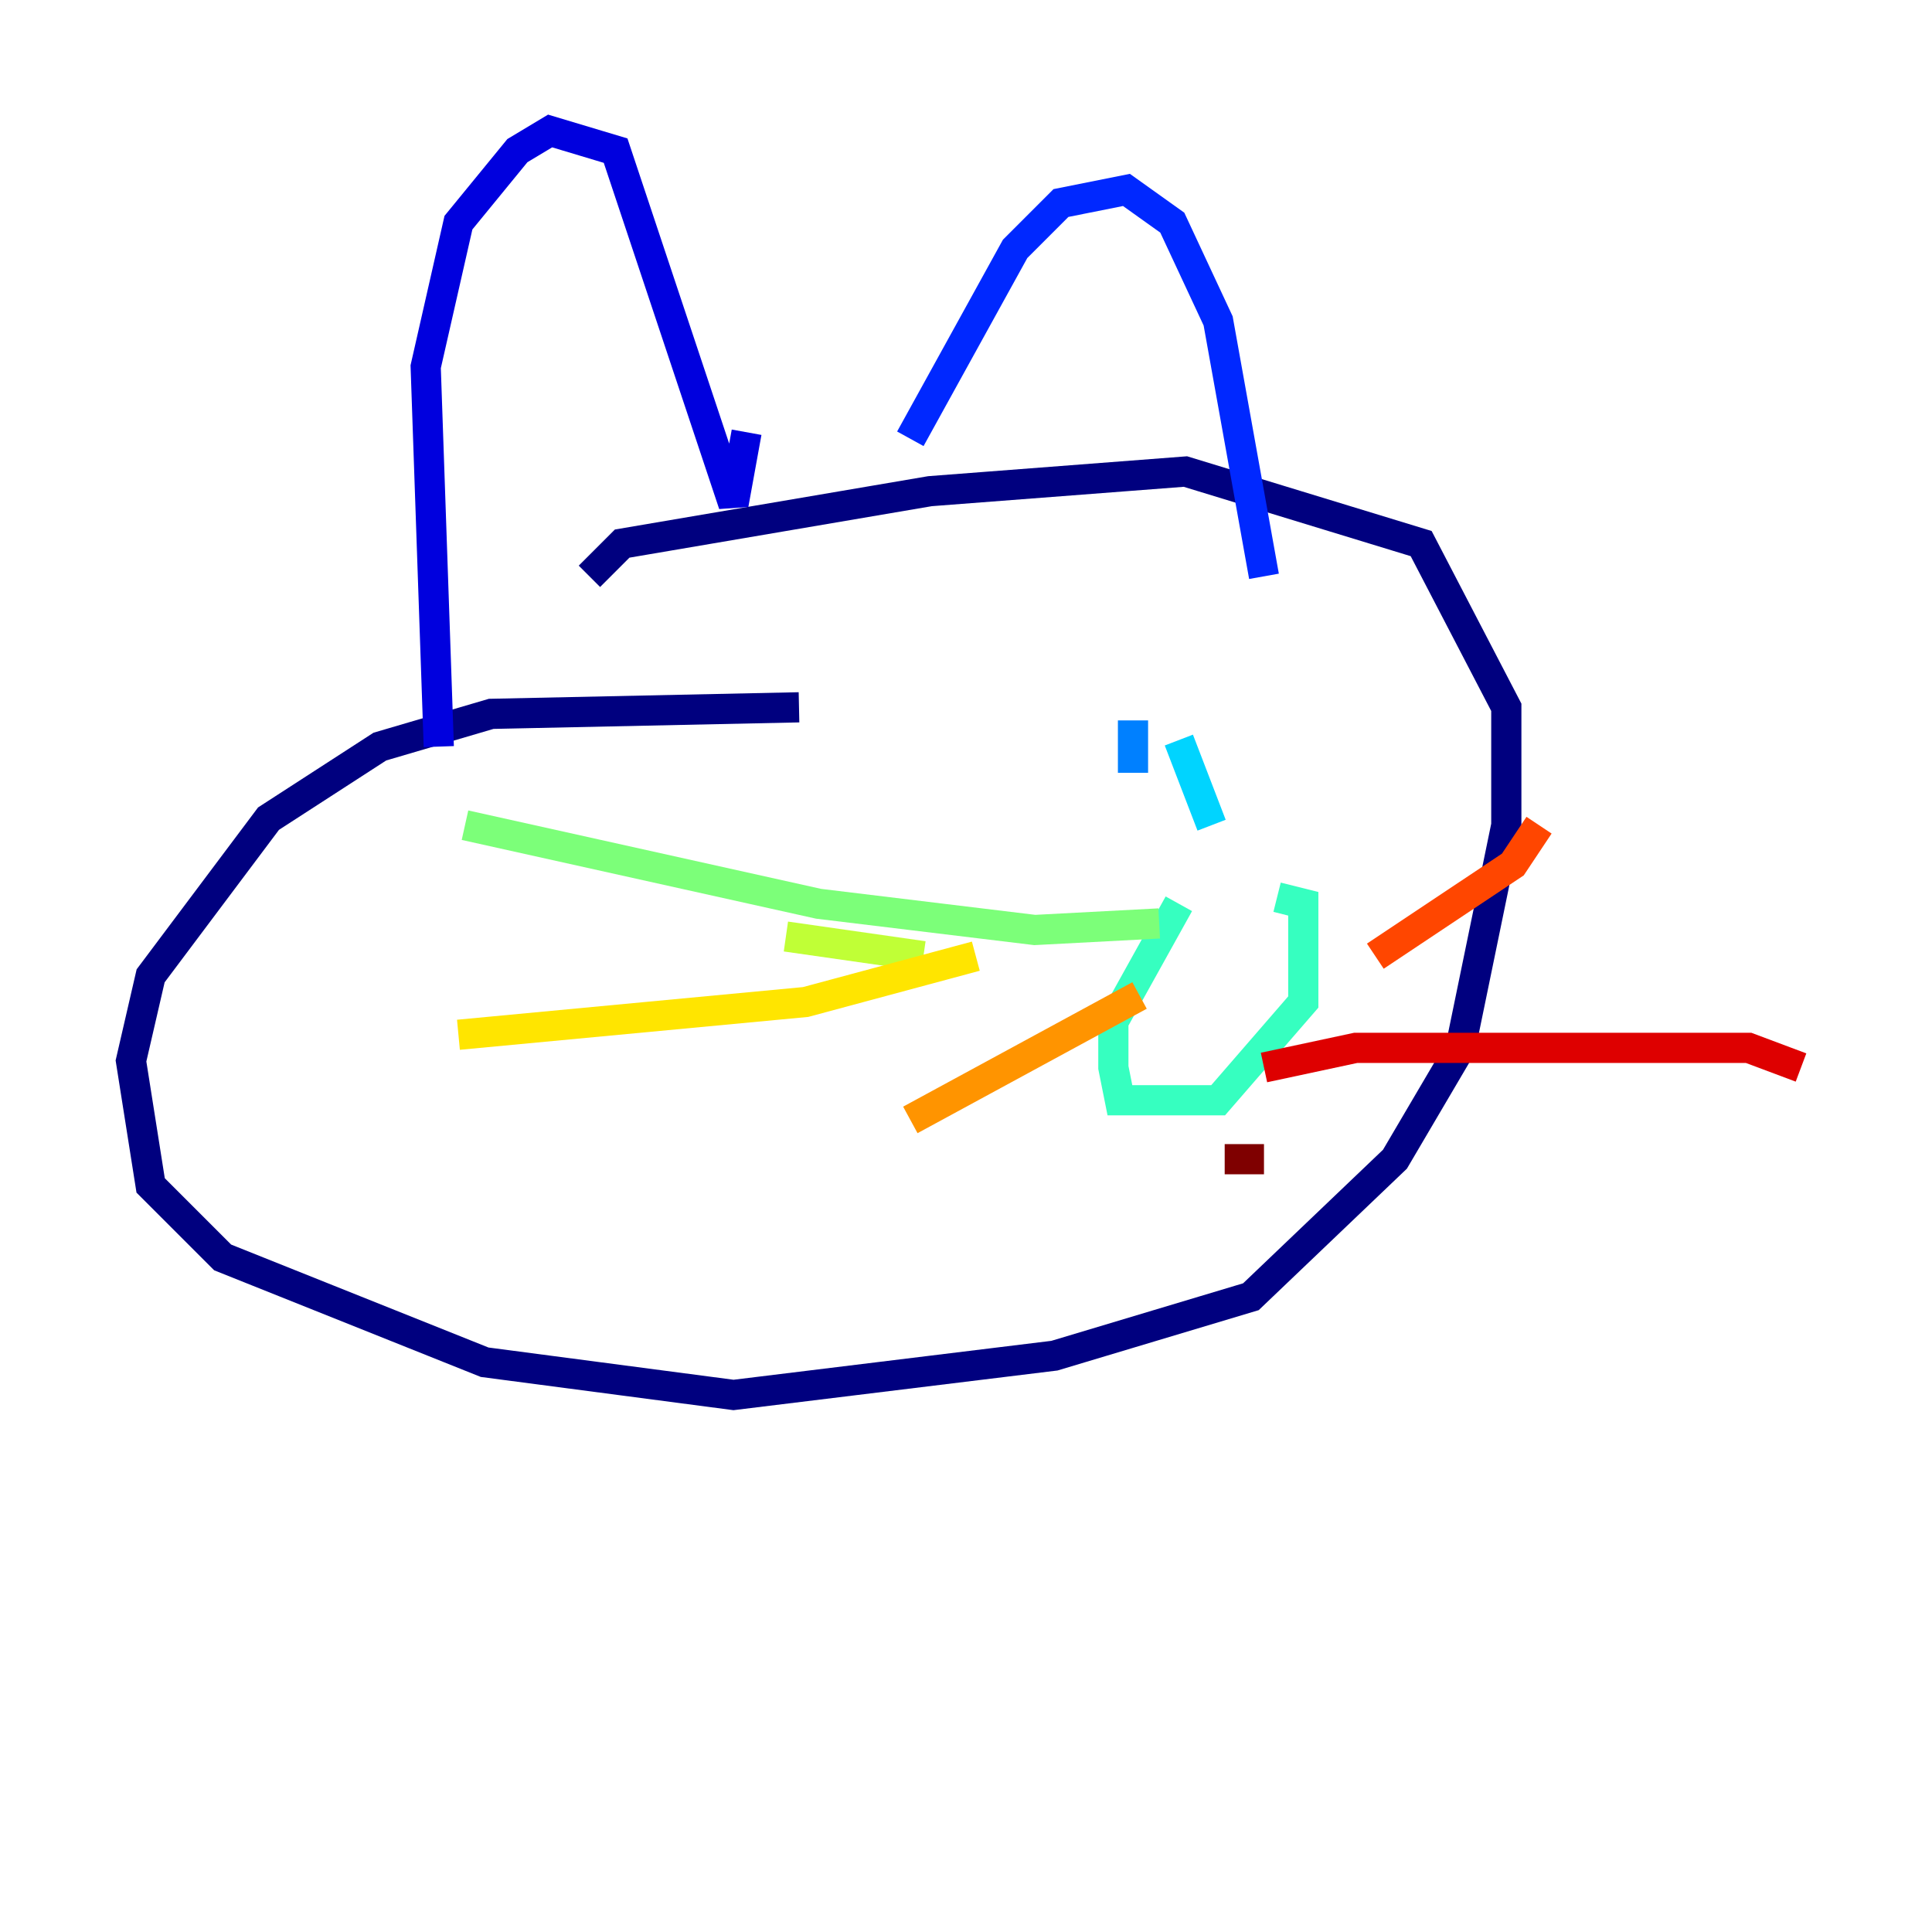 <?xml version="1.0" encoding="utf-8" ?>
<svg baseProfile="tiny" height="128" version="1.2" viewBox="0,0,128,128" width="128" xmlns="http://www.w3.org/2000/svg" xmlns:ev="http://www.w3.org/2001/xml-events" xmlns:xlink="http://www.w3.org/1999/xlink"><defs /><polyline fill="none" points="52.936,46.861 32.542,47.295 25.166,49.464 17.79,54.237 9.98,64.651 8.678,70.291 9.98,78.536 14.752,83.308 32.108,90.251 48.597,92.42 69.858,89.817 82.875,85.912 92.42,76.8 96.759,69.424 99.797,54.671 99.797,46.861 94.156,36.014 78.536,31.241 61.614,32.542 41.22,36.014 39.051,38.183" stroke="#00007f" stroke-width="2" /><polyline fill="none" points="29.071,49.464 28.203,24.298 30.373,14.752 34.278,9.98 36.447,8.678 40.786,9.98 48.597,33.41 49.464,28.637" stroke="#0000de" stroke-width="2" /><polyline fill="none" points="60.312,29.071 67.254,16.488 70.291,13.451 74.63,12.583 77.668,14.752 80.705,21.261 83.742,38.183" stroke="#0028ff" stroke-width="2" /><polyline fill="none" points="75.064,47.729 75.064,51.2" stroke="#0080ff" stroke-width="2" /><polyline fill="none" points="78.102,49.031 80.271,54.671" stroke="#00d4ff" stroke-width="2" /><polyline fill="none" points="78.102,59.878 73.763,67.688 73.763,70.725 74.197,72.895 80.705,72.895 86.346,66.386 86.346,59.878 84.61,59.444" stroke="#36ffc0" stroke-width="2" /><polyline fill="none" points="76.8,61.18 68.556,61.614 54.237,59.878 30.807,54.671" stroke="#7cff79" stroke-width="2" /><polyline fill="none" points="52.068,62.047 61.18,63.349" stroke="#c0ff36" stroke-width="2" /><polyline fill="none" points="64.651,63.349 53.37,66.386 30.373,68.556" stroke="#ffe500" stroke-width="2" /><polyline fill="none" points="75.498,65.953 60.312,74.197" stroke="#ff9400" stroke-width="2" /><polyline fill="none" points="91.119,63.349 100.231,57.275 101.966,54.671" stroke="#ff4600" stroke-width="2" /><polyline fill="none" points="83.742,70.725 89.817,69.424 115.851,69.424 119.322,70.725" stroke="#de0000" stroke-width="2" /><polyline fill="none" points="81.139,76.8 83.742,76.8" stroke="#7f0000" stroke-width="2" /></svg>